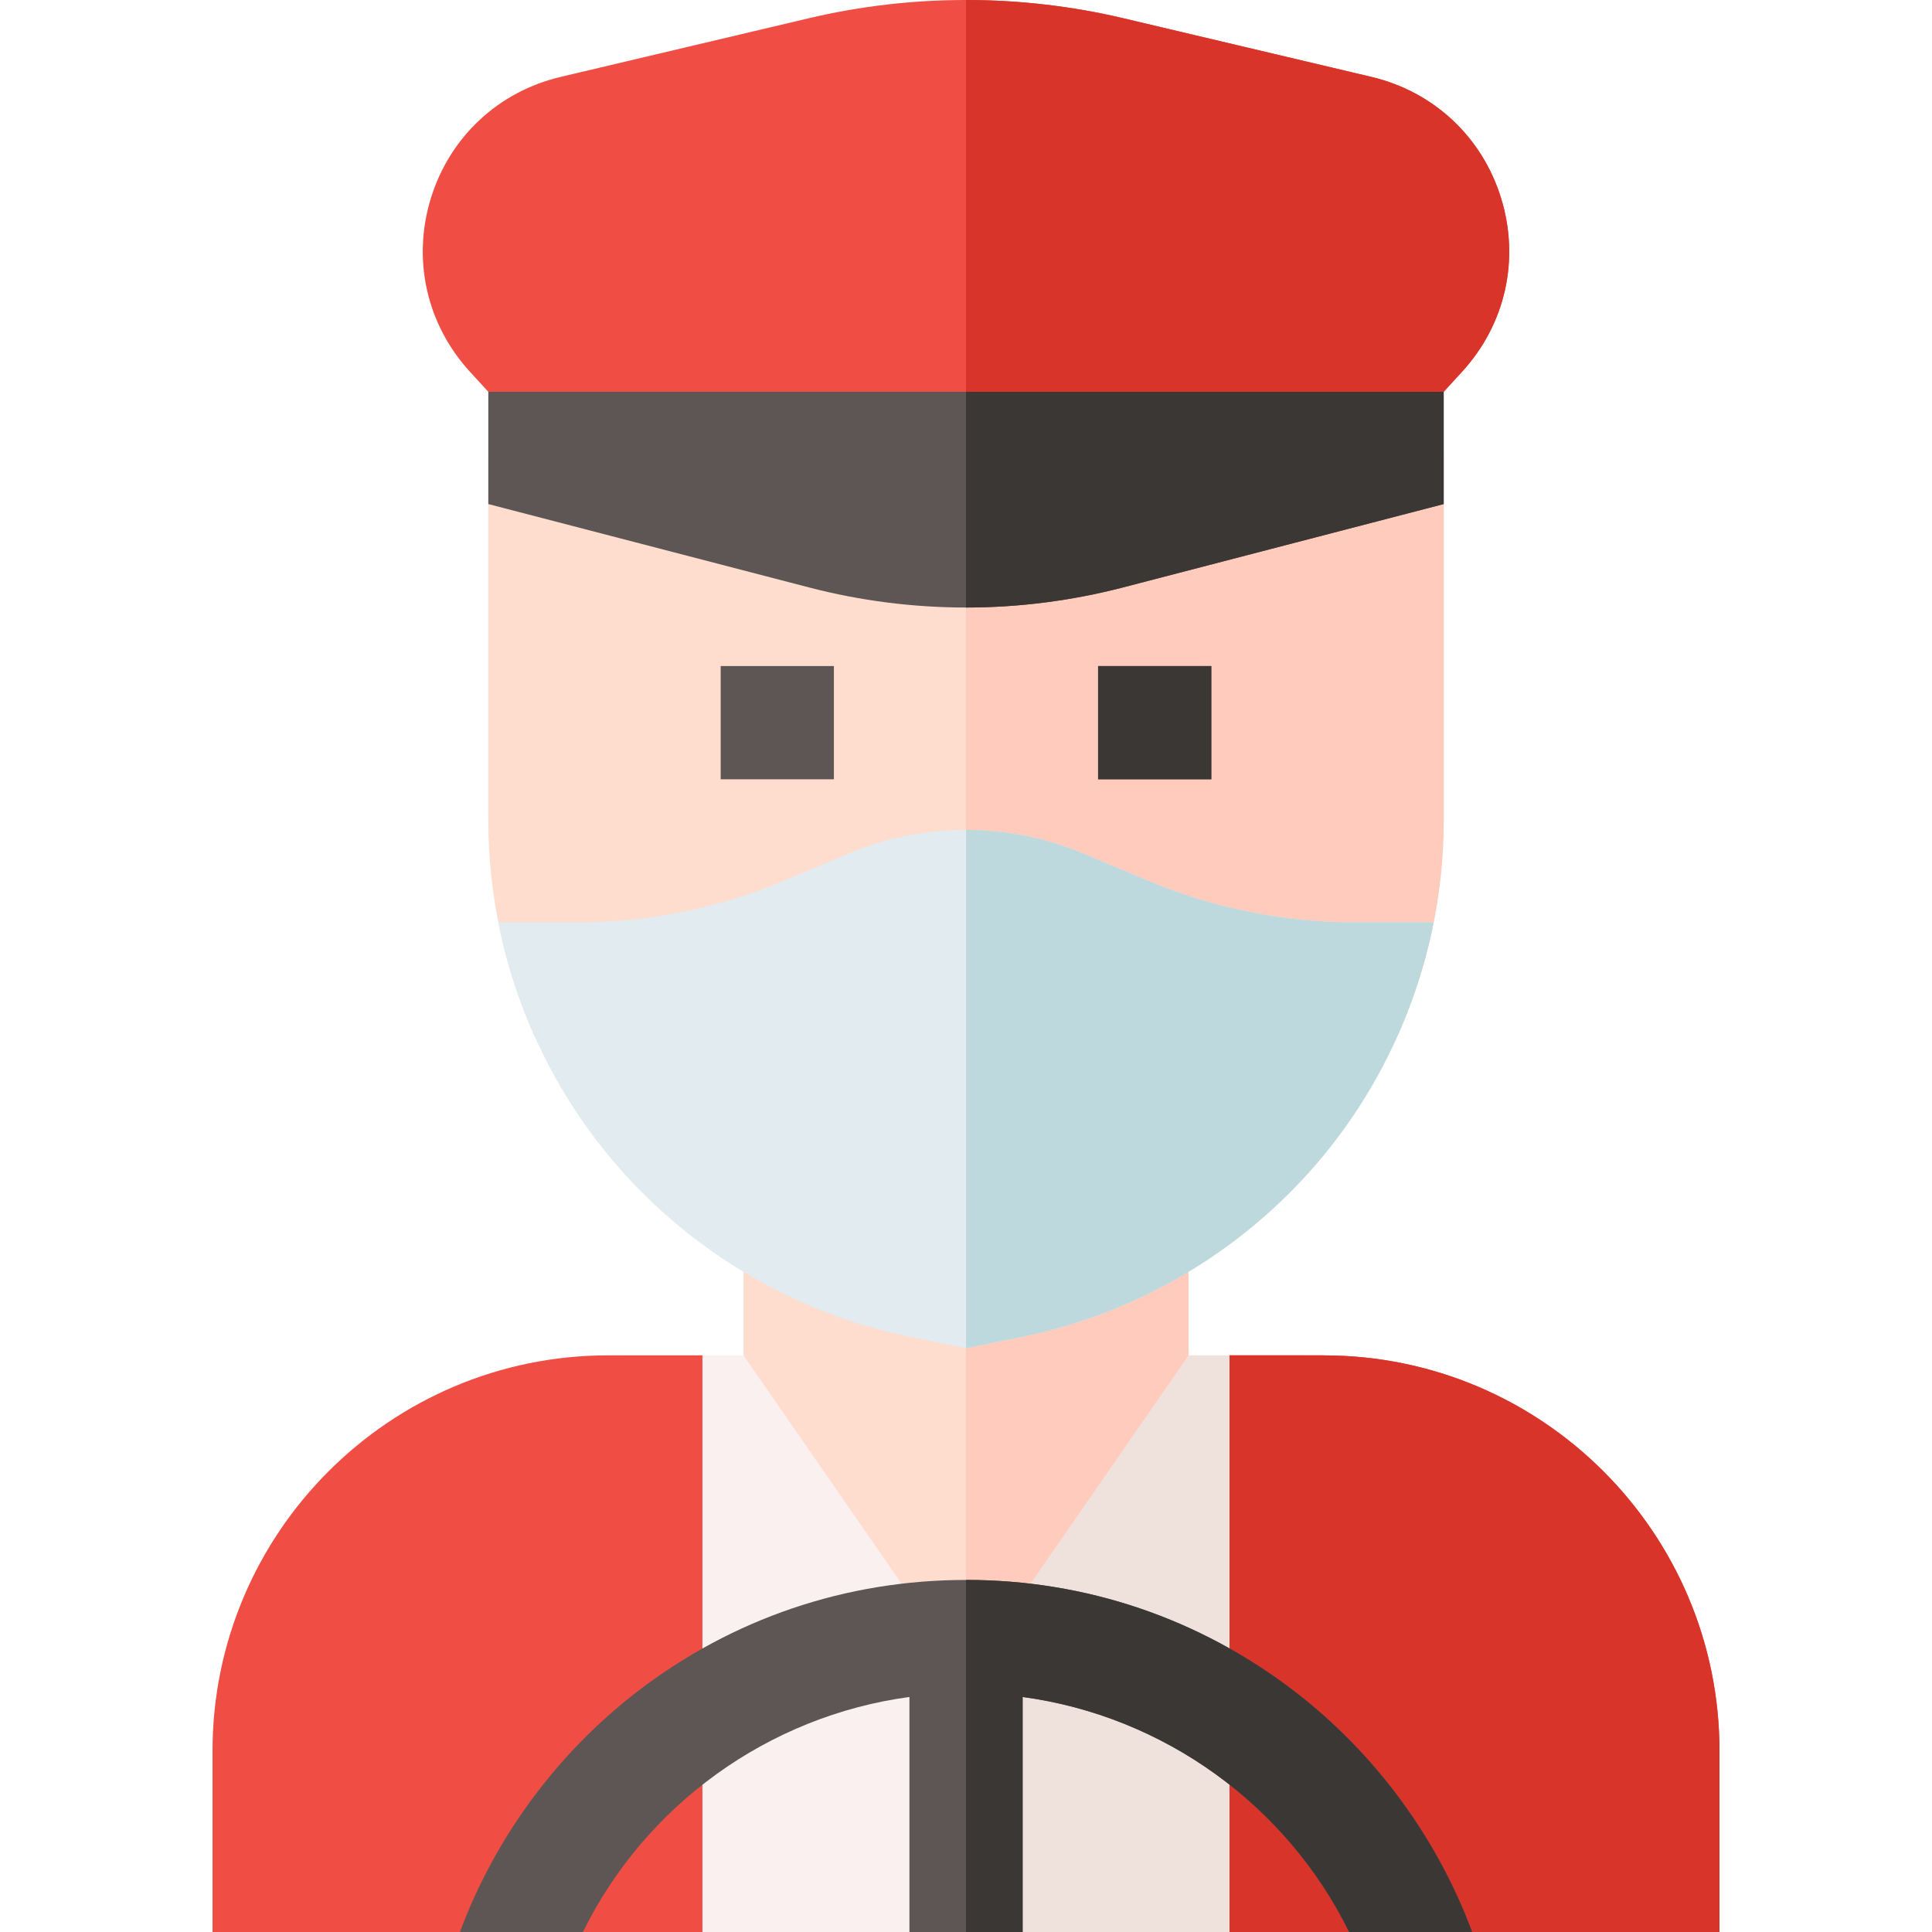 <svg xmlns="http://www.w3.org/2000/svg" width="40" height="40" fill="none" viewBox="0 0 40 40">
    <g clip-path="url(#clip0)">
        <path fill="#FAF0F0" d="M12.98 28.061H27.02V40H12.981V28.061z"/>
        <path fill="#EFE2DD" d="M20 28.061h7.02V40H20V28.061z"/>
        <path fill="#F04E44" d="M12.59 28.061c-4.516 0-8.19 3.674-8.19 8.19V40h10.143V28.061H12.59zM27.41 28.061h-1.954V40H35.6v-3.748c0-4.517-3.674-8.19-8.19-8.19z"/>
        <path fill="#D8342A" d="M27.41 28.061h-1.954V40H35.6v-3.748c0-4.517-3.674-8.19-8.19-8.19z"/>
        <path fill="#FFDDCE" d="M17.135 20.396l1.366-.572c.953-.4 2.045-.4 2.998 0l1.366.572c1.653.693 3.4 1.045 5.194 1.045h.878c.622-1.393.953-2.913.953-4.454V9.374H10.11v7.613c0 1.541.33 3.06.953 4.454h.878c1.793 0 3.54-.352 5.194-1.045z"/>
        <path fill="#FFCBBC" d="M20 9.374v10.15c.511 0 1.022.1 1.499.3l1.366.572c1.653.693 3.4 1.045 5.194 1.045h.878c.622-1.394.953-2.913.953-4.454V9.374H20z"/>
        <path fill="#5D5655" d="M14.921 13.79h2.344v2.344h-2.344V13.79zM22.735 13.79h2.344v2.344h-2.344V13.79zM10.11 6.25v4.186l6.647 1.728c1.058.275 2.15.414 3.243.414s2.184-.14 3.243-.414l6.647-1.728V6.25H10.11z"/>
        <path fill="#3B3735" d="M29.89 10.436V6.25H20v6.328c1.093 0 2.184-.14 3.243-.414l6.647-1.728z"/>
        <path fill="#FFDDCE" d="M15.393 24.477v3.584l4.03 5.821h1.153l4.03-5.82v-3.585h-9.213z"/>
        <path fill="#FFCBBC" d="M20.577 33.882l4.03-5.82v-3.585H20v9.405h.577z"/>
        <path fill="#5D5655" d="M18.829 35.134V40h2.344v-4.866c2.92.394 5.468 2.237 6.759 4.866h2.547c-.728-1.955-2.01-3.7-3.674-4.979-1.966-1.512-4.319-2.31-6.804-2.31-2.486 0-4.839.799-6.805 2.31-1.664 1.28-2.946 3.024-3.674 4.979h2.547c1.292-2.629 3.839-4.472 6.76-4.866z"/>
        <path fill="#F04E44" d="M30.271 7.695c.897-.979 1.199-2.32.808-3.59-.39-1.268-1.395-2.208-2.686-2.513L23.253.377c-2.129-.503-4.376-.503-6.505 0l-5.14 1.215c-1.293.305-2.297 1.245-2.688 2.514-.39 1.269-.088 2.61.809 3.59l.381.416h19.78l.381-.417z"/>
        <path fill="#E1EBF0" d="M28.058 19.097c-1.48 0-2.922-.29-4.287-.862l-1.367-.573c-1.528-.64-3.28-.64-4.809 0l-1.366.573c-1.365.572-2.808.862-4.288.862h-1.624c.346 1.748 1.117 3.402 2.255 4.794 1.587 1.942 3.816 3.288 6.274 3.788l1.154.235 1.154-.235c2.458-.5 4.686-1.846 6.274-3.788 1.137-1.392 1.908-3.046 2.254-4.794h-1.624z"/>
        <path fill="#3B3735" d="M22.735 13.79h2.344v2.344h-2.344V13.79z"/>
        <path fill="#BED9DD" d="M21.154 27.679c2.458-.5 4.686-1.846 6.274-3.788 1.137-1.392 1.908-3.046 2.254-4.794H28.06c-1.48 0-2.923-.29-4.288-.862l-1.366-.573c-.765-.32-1.585-.48-2.405-.48v10.732l1.154-.235z"/>
        <path fill="#3B3735" d="M26.805 35.02c-1.966-1.51-4.32-2.31-6.805-2.31V40h1.172v-4.866c2.921.394 5.468 2.237 6.76 4.866h2.547c-.728-1.955-2.01-3.7-3.674-4.98z"/>
        <path fill="#D8342A" d="M30.271 7.695c.897-.979 1.199-2.32.808-3.59-.39-1.268-1.394-2.208-2.686-2.513L23.253.377C22.19.126 21.094 0 20 0v8.112h9.89l.381-.417z"/>
    </g>
    <defs>
        <clipPath id="clip0">
            <path fill="#fff" d="M0 0H40V40H0z"/>
        </clipPath>
    </defs>
</svg>
